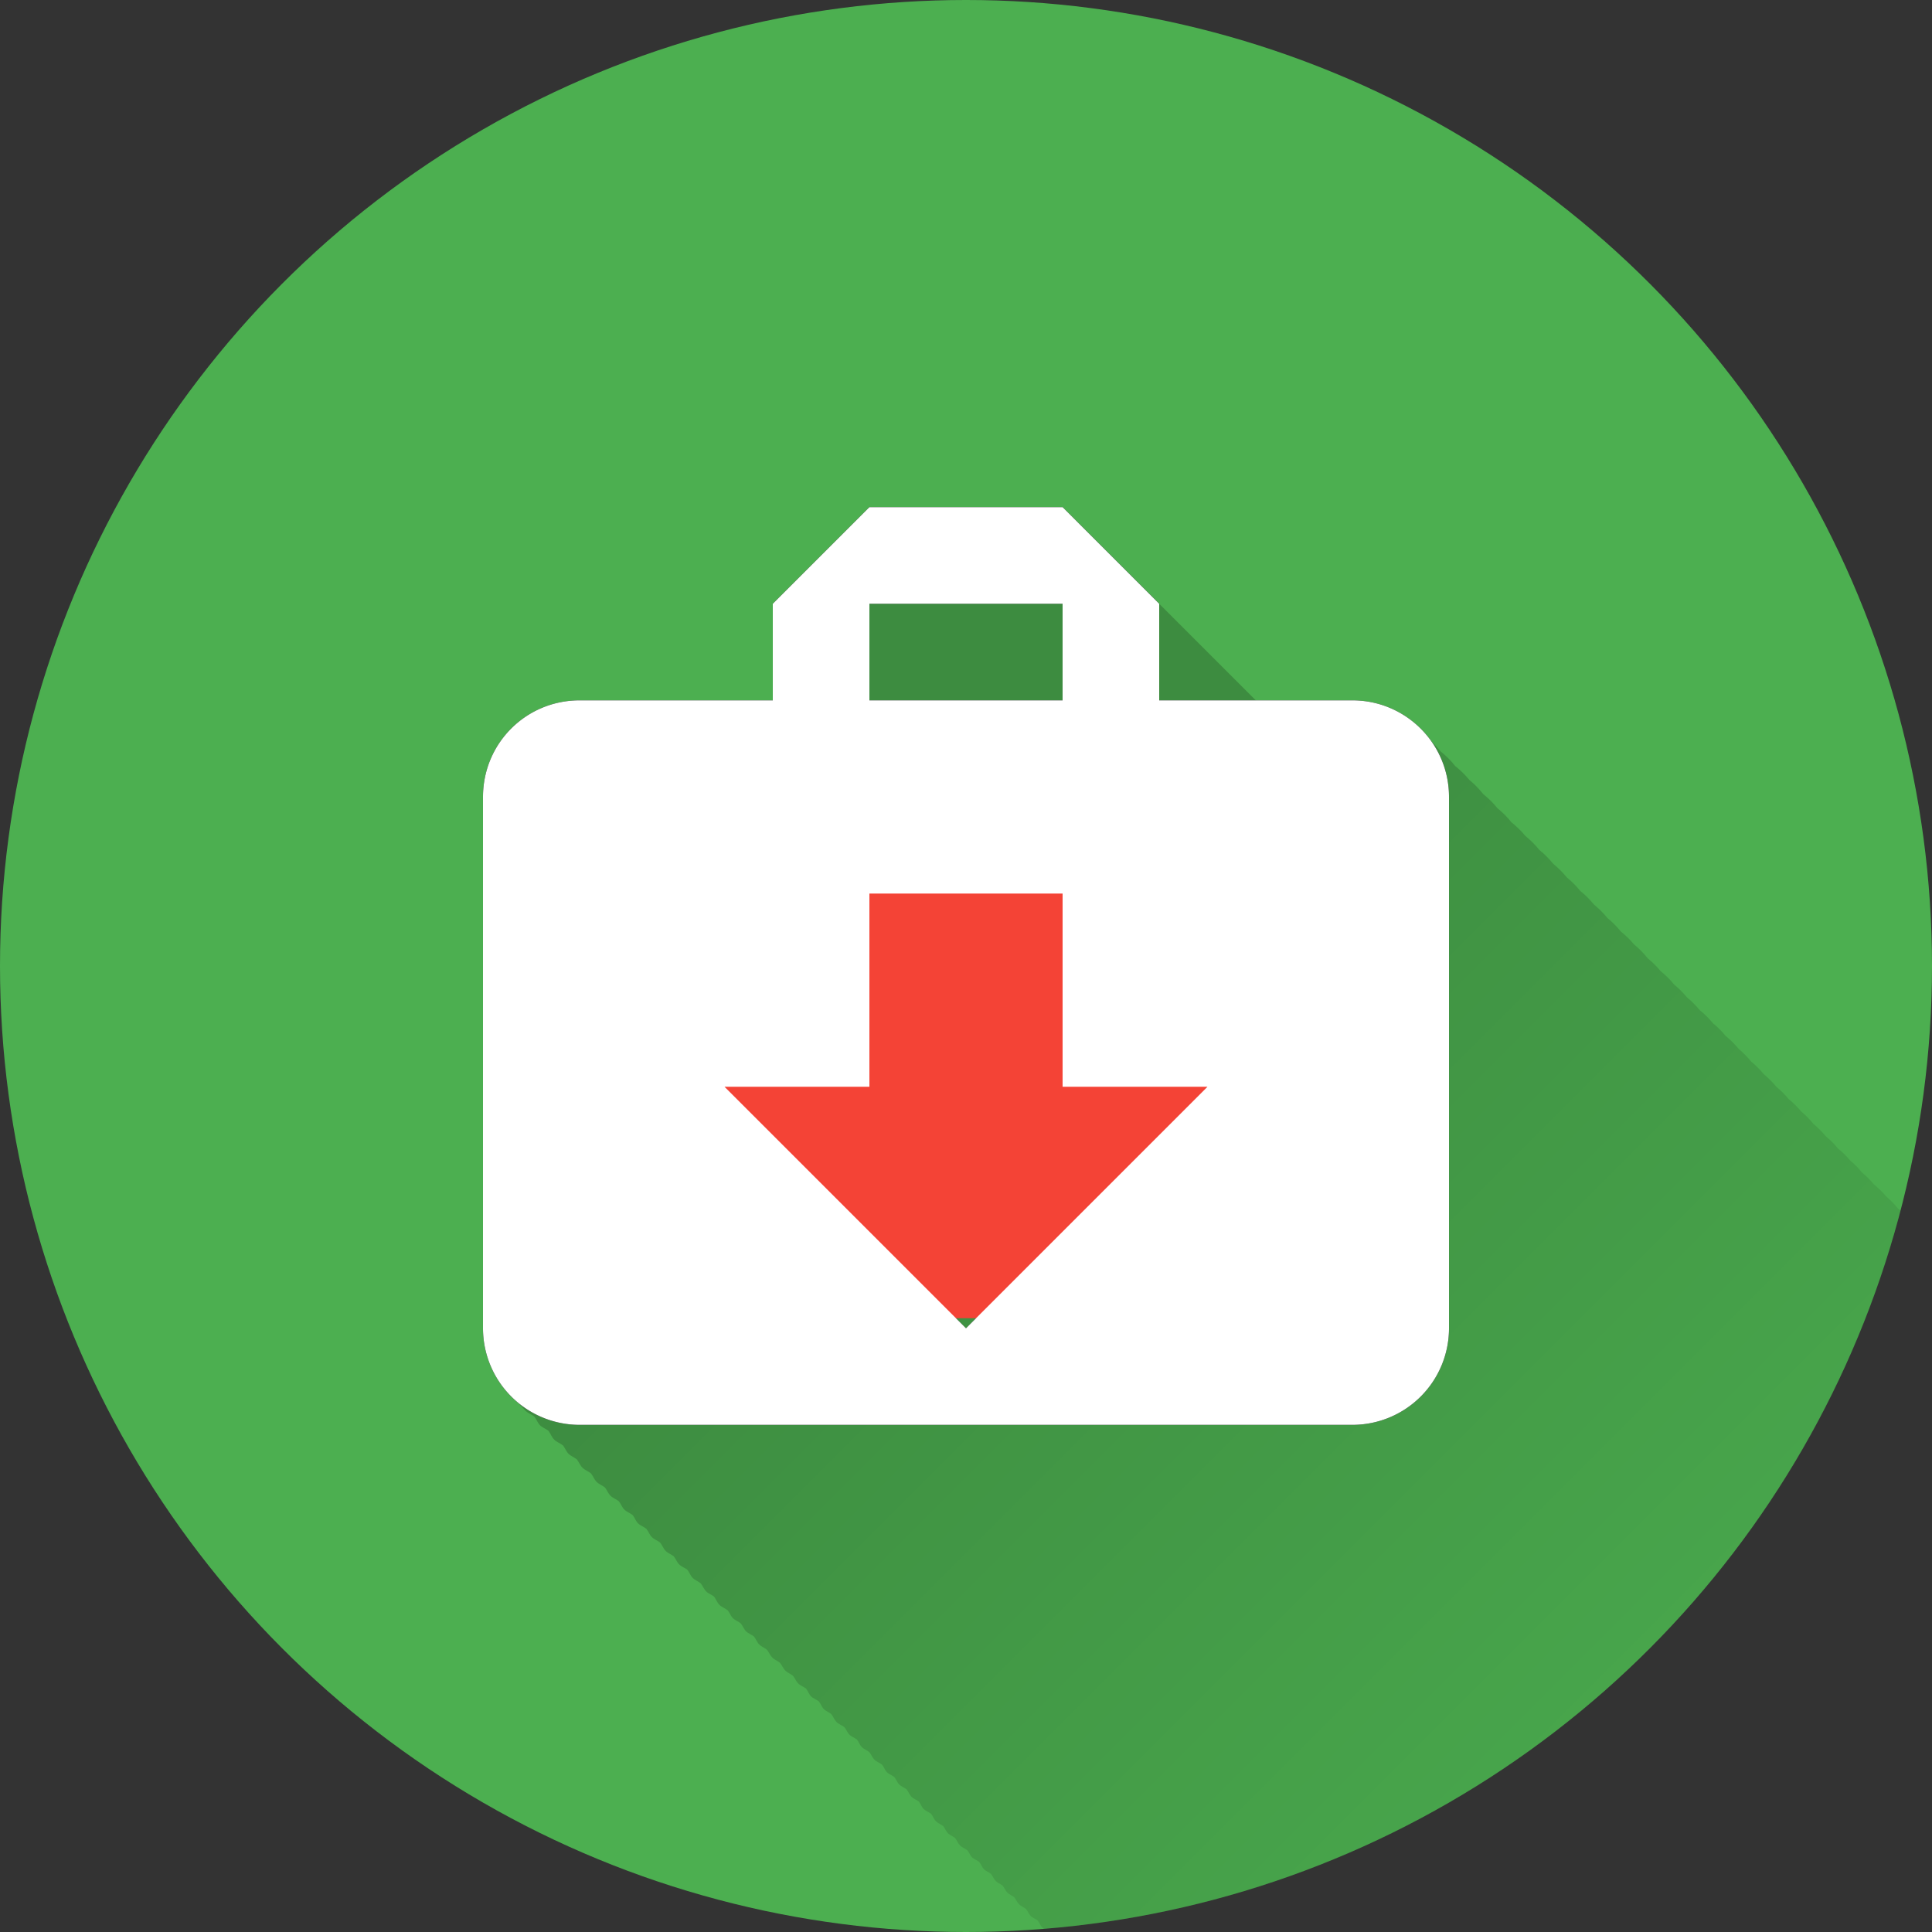 <?xml version="1.0" encoding="UTF-8" standalone="no"?>
<!-- Created with Inkscape (http://www.inkscape.org/) -->

<svg
   xmlns:dc="http://purl.org/dc/elements/1.1/"
   xmlns:cc="http://creativecommons.org/ns#"
   xmlns:rdf="http://www.w3.org/1999/02/22-rdf-syntax-ns#"
   xmlns:svg="http://www.w3.org/2000/svg"
   xmlns="http://www.w3.org/2000/svg"
   xmlns:xlink="http://www.w3.org/1999/xlink"
   xmlns:sodipodi="http://sodipodi.sourceforge.net/DTD/sodipodi-0.dtd"
   xmlns:inkscape="http://www.inkscape.org/namespaces/inkscape"
   sodipodi:docname="apkTrack.svg"
   inkscape:version="0.91 r13725"
   version="1.1"
   id="svg2"
   viewBox="0 0 20 20"
   height="5.644mm"
   width="5.644mm"
   inkscape:export-filename="/home/juergen/Schreibtisch/Icons/Kontakte.svg.png"
   inkscape:export-xdpi="648"
   inkscape:export-ydpi="648">
  <rect x="0" y="0" width="20" height="20" fill="#333333" stroke="none"/>
  <sodipodi:namedview
     inkscape:snap-to-guides="true"
     inkscape:snap-grids="true"
     inkscape:window-maximized="1"
     inkscape:window-y="0"
     inkscape:window-x="0"
     inkscape:window-height="726"
     inkscape:window-width="1366"
     inkscape:guide-bbox="true"
     showguides="true"
     fit-margin-bottom="0"
     fit-margin-right="0"
     fit-margin-left="0"
     fit-margin-top="0"
     showgrid="true"
     inkscape:current-layer="layer2"
     inkscape:document-units="px"
     inkscape:cy="7.4046805"
     inkscape:cx="12.096212"
     inkscape:zoom="15.839192"
     inkscape:pageshadow="2"
     inkscape:pageopacity="0.0"
     borderopacity="1.0"
     bordercolor="#666666"
     pagecolor="#ffffff"
     id="base">
    <inkscape:grid
       type="xygrid"
       id="grid4138" />
    <sodipodi:guide
       position="24,18"
       orientation="0,1"
       id="guide4140" />
    <sodipodi:guide
       position="10,2"
       orientation="0,1"
       id="guide4142" />
    <sodipodi:guide
       position="2,10"
       orientation="1,0"
       id="guide4144" />
    <sodipodi:guide
       position="0,0"
       orientation="0,20"
       id="guide4146" />
    <sodipodi:guide
       position="20,0"
       orientation="-20,0"
       id="guide4148" />
    <sodipodi:guide
       position="20,20"
       orientation="0,-20"
       id="guide4150" />
    <sodipodi:guide
       position="0,20"
       orientation="20,0"
       id="guide4152" />
    <sodipodi:guide
       position="18,10"
       orientation="1,0"
       id="guide4154" />
    <sodipodi:guide
       position="10,10"
       orientation="-0.707,0.707"
       id="guide4156" />
    <sodipodi:guide
       position="10,10"
       orientation="0.707,0.707"
       id="guide4158" />
    <sodipodi:guide
       position="4,10"
       orientation="1,0"
       id="guide4160" />
    <sodipodi:guide
       position="16,10"
       orientation="1,0"
       id="guide4162" />
    <sodipodi:guide
       position="10,16"
       orientation="0,1"
       id="guide4164" />
    <sodipodi:guide
       position="10,4"
       orientation="0,1"
       id="guide4166" />
    <sodipodi:guide
       position="10,15"
       orientation="0,1"
       id="guide4168" />
    <sodipodi:guide
       position="10,5"
       orientation="0,1"
       id="guide4170" />
    <sodipodi:guide
       position="5,10"
       orientation="1,0"
       id="guide4172" />
    <sodipodi:guide
       position="15,10"
       orientation="1,0"
       id="guide4174" />
  </sodipodi:namedview>
  <defs
     id="defs4">
    <linearGradient
       inkscape:collect="always"
       id="linearGradient7209">
      <stop
         style="stop-color:#000000;stop-opacity:1;"
         offset="0"
         id="stop7211" />
      <stop
         style="stop-color:#000000;stop-opacity:0;"
         offset="1"
         id="stop7213" />
    </linearGradient>
    <clipPath
       id="clipPath12478"
       clipPathUnits="userSpaceOnUse">
      <circle
         r="10"
         cy="10"
         cx="10"
         id="circle12480"
         style="opacity:1;fill:#2196f3;fill-opacity:1;stroke:none;stroke-width:0.051;stroke-miterlimit:4;stroke-dasharray:none;stroke-opacity:1" />
    </clipPath>
    <clipPath
       clipPathUnits="userSpaceOnUse"
       id="clipPath5790">
      <circle
         r="10"
         cy="10"
         cx="10"
         id="circle5792"
         style="opacity:1;fill:#2196f3;fill-opacity:1;stroke:none;stroke-width:0.051;stroke-miterlimit:4;stroke-dasharray:none;stroke-opacity:1"
         inkscape:export-filename="/home/juergen/path4136.png"
         inkscape:export-xdpi="648"
         inkscape:export-ydpi="648" />
    </clipPath>
    <clipPath
       id="clipPath7690"
       clipPathUnits="userSpaceOnUse">
      <circle
         r="10"
         cy="10"
         cx="10"
         id="circle7692"
         style="opacity:1;fill:#2196f3;fill-opacity:1;stroke:none;stroke-width:0.051;stroke-miterlimit:4;stroke-dasharray:none;stroke-opacity:1"
         inkscape:export-filename="/home/juergen/Schreibtisch/path4136.png"
         inkscape:export-xdpi="648"
         inkscape:export-ydpi="648" />
    </clipPath>
    <clipPath
       clipPathUnits="userSpaceOnUse"
       id="clipPath5119">
      <circle
         r="10"
         cy="10"
         cx="10"
         id="circle5121"
         style="opacity:1;fill:#ff9800;fill-opacity:1;stroke:none;stroke-width:0.051;stroke-miterlimit:4;stroke-dasharray:none;stroke-opacity:1"
         inkscape:export-filename="/home/juergen/Schreibtisch/path4136.png"
         inkscape:export-xdpi="648"
         inkscape:export-ydpi="648" />
    </clipPath>
    <clipPath
       id="clipPath6101"
       clipPathUnits="userSpaceOnUse">
      <circle
         r="10"
         cy="10"
         cx="10"
         id="circle6103"
         style="opacity:1;fill:#8bc34a;fill-opacity:1;stroke:none;stroke-width:0.051;stroke-miterlimit:4;stroke-dasharray:none;stroke-opacity:1"
         inkscape:export-filename="/home/juergen/Schreibtisch/path4136.png"
         inkscape:export-xdpi="648"
         inkscape:export-ydpi="648" />
    </clipPath>
    <linearGradient
       inkscape:collect="always"
       xlink:href="#linearGradient7209"
       id="linearGradient7215"
       x1="10"
       y1="10"
       x2="20"
       y2="20"
       gradientUnits="userSpaceOnUse" />
    <clipPath
       clipPathUnits="userSpaceOnUse"
       id="clipPath7229">
      <circle
         r="10"
         cy="10"
         cx="10"
         id="circle7231"
         style="opacity:1;fill:#4caf50;fill-opacity:1;stroke:none;stroke-width:0.051;stroke-miterlimit:4;stroke-dasharray:none;stroke-opacity:1"
         inkscape:export-filename="/home/juergen/Schreibtisch/path4136.png"
         inkscape:export-xdpi="648"
         inkscape:export-ydpi="648" />
    </clipPath>
  </defs>
  <g
     inkscape:label="Hintergrund"
     inkscape:groupmode="layer"
     id="layer1"
     transform="translate(1058.143,-861.934)">
    <circle
       inkscape:export-ydpi="648"
       inkscape:export-xdpi="648"
       inkscape:export-filename="/home/juergen/Schreibtisch/path4136.png"
       style="opacity:1;fill:#4caf50;fill-opacity:1;stroke:none;stroke-width:0.051;stroke-miterlimit:4;stroke-dasharray:none;stroke-opacity:1"
       id="path4136"
       cx="-1048.143"
       cy="871.934"
       r="10" />
  </g>
  <g
     style="display:inline"
     inkscape:groupmode="layer"
     id="layer2"
     inkscape:label="Icon">
    <path
       d="m 4,4.033 12,0 0,11.933 -12,0 z"
       id="path4"
       inkscape:connector-curvature="0"
       style="fill:none" />
    <path
       style="fill:none"
       inkscape:connector-curvature="0"
       id="path9754"
       d="m 19,19.033 12,0 0,11.933 -12,0 z" />
    <path
       style="fill:#000000"
       inkscape:connector-curvature="0"
       d="m 10,13.75 -2.5,-2.5 1.5,0 0,-2 2,0 0,2 1.5,0 m -3.5,-5 2,0 0,1 -2,0 m 5,0 -2,0 0,-1 -1,-1 -2,0 -1,1 0,1 -2,0 c -0.555,0 -1,0.445 -1,1 l 0,5.5 a 1,1 0 0 0 1,1 l 8,0 a 1,1 0 0 0 1,-1 l 0,-5.5 c 0,-0.555 -0.45,-1 -1,-1 z"
       id="path6312" />
    <path
       style="fill:url(#linearGradient7215);fill-opacity:1;opacity:0.2"
       d="M 9.148 5.398 L 8.148 6.398 L 8.148 7.398 L 6.148 7.398 C 5.593 7.398 5.148 7.843 5.148 8.398 L 5.148 13.898 C 5.148 14.164 5.254 14.418 5.441 14.605 C 5.467 14.631 5.503 14.641 5.531 14.664 C 5.554 14.692 5.564 14.728 5.59 14.754 C 5.615 14.779 5.65 14.79 5.678 14.812 C 5.7 14.841 5.711 14.877 5.736 14.902 C 5.763 14.929 5.799 14.94 5.828 14.963 C 5.85 14.99 5.86 15.024 5.885 15.049 C 5.91 15.074 5.943 15.085 5.971 15.107 C 5.993 15.135 6.004 15.168 6.029 15.193 C 6.055 15.219 6.089 15.23 6.117 15.252 C 6.14 15.28 6.15 15.314 6.176 15.34 C 6.201 15.365 6.234 15.376 6.262 15.398 C 6.284 15.426 6.295 15.459 6.32 15.484 C 6.345 15.509 6.379 15.519 6.406 15.541 C 6.428 15.568 6.438 15.602 6.463 15.627 C 6.488 15.652 6.522 15.662 6.549 15.684 C 6.571 15.711 6.581 15.745 6.605 15.77 C 6.63 15.794 6.664 15.804 6.691 15.826 C 6.713 15.853 6.723 15.887 6.748 15.912 C 6.773 15.937 6.807 15.947 6.834 15.969 C 6.856 15.996 6.866 16.03 6.891 16.055 C 6.915 16.079 6.948 16.09 6.975 16.111 C 6.996 16.138 7.007 16.171 7.031 16.195 C 7.055 16.219 7.089 16.229 7.115 16.25 C 7.137 16.276 7.146 16.31 7.17 16.334 C 7.194 16.358 7.227 16.369 7.254 16.391 C 7.275 16.417 7.286 16.45 7.311 16.475 C 7.334 16.498 7.366 16.507 7.391 16.527 C 7.412 16.554 7.423 16.589 7.447 16.613 C 7.472 16.638 7.506 16.648 7.533 16.67 C 7.554 16.695 7.563 16.727 7.586 16.75 C 7.61 16.774 7.642 16.784 7.668 16.805 C 7.689 16.83 7.699 16.863 7.723 16.887 C 7.746 16.91 7.779 16.92 7.805 16.941 C 7.826 16.967 7.836 17 7.859 17.023 C 7.883 17.047 7.914 17.057 7.939 17.078 C 7.96 17.103 7.971 17.135 7.994 17.158 C 8.017 17.182 8.049 17.192 8.074 17.213 C 8.095 17.238 8.106 17.27 8.129 17.293 C 8.152 17.316 8.184 17.327 8.209 17.348 C 8.23 17.373 8.24 17.404 8.264 17.428 C 8.287 17.451 8.319 17.46 8.344 17.48 C 8.364 17.505 8.373 17.537 8.396 17.561 C 8.42 17.584 8.452 17.593 8.477 17.613 C 8.497 17.638 8.506 17.67 8.529 17.693 C 8.551 17.715 8.582 17.724 8.605 17.744 C 8.626 17.77 8.637 17.803 8.66 17.826 C 8.684 17.85 8.717 17.86 8.742 17.881 C 8.762 17.905 8.771 17.935 8.793 17.957 C 8.815 17.979 8.847 17.988 8.871 18.008 C 8.891 18.032 8.899 18.064 8.922 18.086 C 8.945 18.109 8.975 18.118 9 18.139 C 9.02 18.163 9.03 18.194 9.053 18.217 C 9.075 18.239 9.107 18.248 9.131 18.268 C 9.151 18.292 9.159 18.323 9.182 18.346 C 9.204 18.368 9.234 18.377 9.258 18.396 C 9.278 18.42 9.287 18.451 9.309 18.473 C 9.331 18.495 9.361 18.504 9.385 18.523 C 9.404 18.547 9.414 18.578 9.436 18.6 C 9.457 18.622 9.488 18.631 9.512 18.65 C 9.531 18.674 9.54 18.705 9.562 18.727 C 9.585 18.749 9.615 18.758 9.639 18.777 C 9.658 18.801 9.667 18.832 9.689 18.854 C 9.711 18.875 9.74 18.885 9.764 18.904 C 9.783 18.928 9.793 18.957 9.814 18.979 C 9.835 18.999 9.864 19.008 9.887 19.027 C 9.906 19.051 9.916 19.082 9.938 19.104 C 9.959 19.125 9.99 19.135 10.014 19.154 C 10.033 19.177 10.042 19.206 10.062 19.227 C 10.084 19.248 10.114 19.256 10.137 19.275 C 10.156 19.298 10.164 19.328 10.186 19.35 C 10.207 19.371 10.235 19.38 10.258 19.398 C 10.277 19.421 10.286 19.45 10.307 19.471 C 10.328 19.492 10.356 19.501 10.379 19.52 C 10.398 19.542 10.407 19.571 10.428 19.592 C 10.449 19.613 10.477 19.622 10.5 19.641 C 10.519 19.663 10.528 19.692 10.549 19.713 C 10.57 19.734 10.599 19.743 10.621 19.762 C 10.64 19.784 10.649 19.813 10.67 19.834 C 10.691 19.855 10.72 19.862 10.742 19.881 C 10.761 19.903 10.768 19.932 10.789 19.953 C 10.809 19.973 10.838 19.982 10.859 20 C 10.878 20.022 10.886 20.05 10.906 20.07 C 10.926 20.09 10.954 20.097 10.975 20.115 C 10.994 20.138 11.002 20.168 11.023 20.189 C 11.044 20.21 11.073 20.219 11.096 20.238 C 11.113 20.259 11.121 20.285 11.141 20.305 C 11.161 20.325 11.189 20.333 11.211 20.352 C 11.229 20.373 11.237 20.402 11.258 20.422 C 11.278 20.442 11.305 20.451 11.326 20.469 C 11.344 20.49 11.353 20.517 11.373 20.537 C 11.393 20.557 11.42 20.566 11.441 20.584 C 11.459 20.605 11.468 20.632 11.488 20.652 C 11.508 20.672 11.536 20.679 11.557 20.697 C 11.574 20.718 11.582 20.746 11.602 20.766 C 11.621 20.785 11.649 20.793 11.67 20.811 C 11.688 20.832 11.695 20.859 11.715 20.879 C 11.735 20.899 11.762 20.906 11.783 20.924 C 11.801 20.945 11.808 20.973 11.828 20.992 C 11.847 21.011 11.874 21.02 11.895 21.037 C 11.912 21.058 11.92 21.084 11.939 21.104 C 11.959 21.123 11.985 21.131 12.006 21.148 C 12.023 21.169 12.032 21.196 12.051 21.215 C 12.07 21.234 12.097 21.241 12.117 21.258 C 12.134 21.278 12.141 21.305 12.16 21.324 C 12.179 21.343 12.206 21.35 12.227 21.367 C 12.244 21.388 12.251 21.415 12.27 21.434 C 12.289 21.453 12.316 21.459 12.336 21.477 C 12.353 21.497 12.36 21.524 12.379 21.543 C 12.398 21.562 12.423 21.569 12.443 21.586 C 12.46 21.606 12.468 21.632 12.486 21.65 C 12.505 21.669 12.531 21.676 12.551 21.693 C 12.568 21.713 12.575 21.739 12.594 21.758 C 12.612 21.776 12.638 21.784 12.658 21.801 C 12.675 21.821 12.683 21.847 12.701 21.865 C 12.719 21.883 12.744 21.892 12.764 21.908 C 12.78 21.928 12.788 21.952 12.807 21.971 C 12.825 21.989 12.85 21.997 12.869 22.014 C 12.886 22.033 12.894 22.058 12.912 22.076 C 12.93 22.094 12.955 22.101 12.975 22.117 C 12.991 22.136 12.998 22.162 13.016 22.18 C 13.034 22.198 13.059 22.204 13.078 22.221 C 13.095 22.24 13.101 22.265 13.119 22.283 C 13.137 22.301 13.162 22.308 13.182 22.324 C 13.198 22.343 13.205 22.369 13.223 22.387 C 13.24 22.404 13.264 22.412 13.283 22.428 C 13.299 22.446 13.307 22.471 13.324 22.488 C 13.342 22.506 13.366 22.513 13.385 22.529 C 13.401 22.548 13.408 22.572 13.426 22.59 C 13.443 22.607 13.466 22.613 13.484 22.629 C 13.501 22.648 13.507 22.674 13.525 22.691 C 13.543 22.709 13.569 22.716 13.588 22.732 C 13.603 22.75 13.61 22.774 13.627 22.791 C 13.644 22.808 13.668 22.815 13.686 22.83 C 13.701 22.848 13.708 22.872 13.725 22.889 C 13.742 22.906 13.767 22.912 13.785 22.928 C 13.801 22.946 13.807 22.971 13.824 22.988 C 13.841 23.005 13.865 23.012 13.883 23.027 C 13.898 23.045 13.905 23.069 13.922 23.086 C 13.938 23.102 13.961 23.11 13.979 23.125 C 13.994 23.143 14.001 23.165 14.018 23.182 C 14.035 23.199 14.058 23.205 14.076 23.221 C 14.092 23.239 14.098 23.262 14.115 23.279 C 14.131 23.295 14.153 23.302 14.17 23.316 C 14.185 23.334 14.192 23.358 14.209 23.375 C 14.226 23.392 14.25 23.399 14.268 23.414 C 14.282 23.431 14.289 23.453 14.305 23.469 C 14.321 23.485 14.344 23.491 14.361 23.506 C 14.376 23.523 14.382 23.546 14.398 23.562 C 14.415 23.579 14.438 23.585 14.455 23.6 C 14.47 23.617 14.476 23.64 14.492 23.656 C 14.508 23.672 14.53 23.679 14.547 23.693 C 14.562 23.71 14.568 23.732 14.584 23.748 C 14.6 23.764 14.622 23.77 14.639 23.785 C 14.653 23.802 14.66 23.824 14.676 23.84 C 14.692 23.856 14.714 23.862 14.73 23.877 C 14.745 23.894 14.752 23.916 14.768 23.932 C 14.783 23.947 14.806 23.952 14.822 23.967 C 14.837 23.983 14.842 24.006 14.857 24.021 C 14.873 24.037 14.896 24.042 14.912 24.057 C 14.927 24.073 14.932 24.096 14.947 24.111 C 14.963 24.127 14.984 24.132 15 24.146 C 15.014 24.163 15.02 24.184 15.035 24.199 C 15.05 24.214 15.072 24.22 15.088 24.234 C 15.102 24.25 15.108 24.272 15.123 24.287 C 15.138 24.302 15.16 24.308 15.176 24.322 C 15.19 24.338 15.196 24.36 15.211 24.375 C 15.226 24.39 15.246 24.396 15.262 24.41 C 15.276 24.426 15.282 24.446 15.297 24.461 C 15.312 24.476 15.332 24.482 15.348 24.496 C 15.361 24.512 15.368 24.532 15.383 24.547 C 15.397 24.561 15.417 24.567 15.432 24.58 C 15.446 24.596 15.452 24.618 15.467 24.633 C 15.482 24.648 15.504 24.654 15.52 24.668 C 15.533 24.683 15.539 24.703 15.553 24.717 C 15.567 24.731 15.587 24.737 15.602 24.75 C 15.615 24.765 15.621 24.785 15.635 24.799 C 15.649 24.813 15.67 24.819 15.686 24.832 C 15.699 24.847 15.704 24.868 15.719 24.883 C 15.733 24.897 15.753 24.903 15.768 24.916 C 15.781 24.931 15.787 24.951 15.801 24.965 C 15.814 24.978 15.833 24.983 15.848 24.996 C 15.861 25.011 15.866 25.032 15.881 25.047 C 15.895 25.061 15.916 25.067 15.932 25.08 C 15.944 25.094 15.949 25.113 15.963 25.127 C 15.977 25.141 15.997 25.145 16.012 25.158 C 16.025 25.173 16.029 25.193 16.043 25.207 C 16.057 25.221 16.076 25.226 16.09 25.238 C 16.103 25.253 16.108 25.272 16.121 25.285 C 16.135 25.299 16.154 25.304 16.168 25.316 C 16.181 25.331 16.186 25.35 16.199 25.363 C 16.213 25.377 16.232 25.382 16.246 25.395 C 16.259 25.409 16.264 25.428 16.277 25.441 C 16.29 25.455 16.308 25.46 16.322 25.473 C 16.335 25.486 16.34 25.504 16.354 25.518 C 16.367 25.531 16.385 25.536 16.398 25.549 C 16.411 25.563 16.417 25.581 16.43 25.594 C 16.443 25.607 16.461 25.613 16.475 25.625 C 16.487 25.639 16.493 25.657 16.506 25.67 C 16.519 25.683 16.537 25.687 16.551 25.699 C 16.563 25.713 16.567 25.731 16.58 25.744 C 16.593 25.757 16.611 25.761 16.625 25.773 C 16.637 25.787 16.641 25.805 16.654 25.818 C 16.667 25.831 16.684 25.836 16.697 25.848 C 16.709 25.861 16.714 25.878 16.727 25.891 C 16.739 25.903 16.756 25.908 16.77 25.92 C 16.781 25.933 16.786 25.95 16.799 25.963 C 16.811 25.975 16.829 25.98 16.842 25.992 C 16.854 26.005 16.859 26.023 16.871 26.035 C 16.883 26.047 16.901 26.051 16.914 26.062 C 16.926 26.075 16.929 26.093 16.941 26.105 C 16.954 26.118 16.972 26.121 16.984 26.133 C 16.996 26.146 16.999 26.164 17.012 26.176 C 17.024 26.188 17.042 26.192 17.055 26.203 C 17.066 26.216 17.07 26.234 17.082 26.246 C 17.094 26.258 17.111 26.262 17.123 26.273 C 17.134 26.286 17.139 26.303 17.15 26.314 C 17.162 26.326 17.179 26.331 17.191 26.342 C 17.203 26.354 17.207 26.371 17.219 26.383 C 17.23 26.394 17.246 26.399 17.258 26.41 C 17.269 26.422 17.274 26.438 17.285 26.449 C 17.297 26.461 17.312 26.466 17.324 26.477 C 17.335 26.489 17.34 26.504 17.352 26.516 C 17.363 26.527 17.379 26.532 17.391 26.543 C 17.401 26.555 17.407 26.571 17.418 26.582 C 17.429 26.593 17.445 26.597 17.457 26.607 C 17.468 26.619 17.471 26.635 17.482 26.646 C 17.494 26.658 17.51 26.661 17.521 26.672 C 17.532 26.684 17.536 26.7 17.547 26.711 C 17.558 26.722 17.574 26.726 17.586 26.736 C 17.597 26.748 17.6 26.764 17.611 26.775 C 17.622 26.786 17.637 26.791 17.648 26.801 C 17.659 26.812 17.663 26.827 17.674 26.838 C 17.684 26.848 17.7 26.851 17.711 26.861 C 17.721 26.872 17.724 26.888 17.734 26.898 C 17.745 26.909 17.76 26.914 17.771 26.924 C 17.782 26.935 17.786 26.95 17.797 26.961 C 17.807 26.971 17.823 26.974 17.834 26.984 C 17.844 26.995 17.847 27.011 17.857 27.021 C 17.868 27.032 17.882 27.035 17.893 27.045 C 17.902 27.055 17.906 27.07 17.916 27.08 C 17.927 27.091 17.942 27.093 17.953 27.104 C 17.963 27.114 17.966 27.13 17.977 27.141 C 17.986 27.15 17.998 27.153 18.008 27.162 C 18.018 27.173 18.022 27.188 18.033 27.199 C 18.044 27.21 18.059 27.213 18.07 27.223 C 18.079 27.232 18.082 27.246 18.092 27.256 C 18.102 27.266 18.115 27.27 18.125 27.279 C 18.134 27.289 18.139 27.303 18.148 27.312 C 18.158 27.322 18.172 27.327 18.182 27.336 C 18.191 27.346 18.195 27.359 18.205 27.369 C 18.215 27.379 18.228 27.382 18.238 27.391 C 18.247 27.4 18.25 27.414 18.26 27.424 C 18.269 27.433 18.283 27.436 18.293 27.445 C 18.302 27.455 18.305 27.469 18.314 27.479 C 18.324 27.488 18.338 27.491 18.348 27.5 C 18.357 27.51 18.36 27.524 18.369 27.533 C 18.378 27.542 18.391 27.546 18.4 27.555 C 18.409 27.564 18.413 27.577 18.422 27.586 C 18.43 27.594 18.441 27.598 18.449 27.605 C 18.459 27.616 18.463 27.629 18.473 27.639 C 18.482 27.648 18.496 27.653 18.506 27.662 C 18.514 27.67 18.517 27.681 18.525 27.689 C 18.534 27.698 18.547 27.7 18.557 27.709 C 18.565 27.718 18.567 27.731 18.576 27.74 C 18.585 27.749 18.598 27.751 18.607 27.76 C 18.616 27.769 18.618 27.782 18.627 27.791 C 18.635 27.799 18.648 27.802 18.656 27.811 C 18.664 27.819 18.667 27.831 18.676 27.84 C 18.684 27.848 18.696 27.851 18.705 27.859 C 18.713 27.868 18.716 27.88 18.725 27.889 C 18.733 27.897 18.744 27.9 18.752 27.908 C 18.76 27.917 18.763 27.927 18.771 27.936 C 18.779 27.943 18.789 27.946 18.797 27.953 C 18.806 27.963 18.809 27.975 18.818 27.984 C 18.827 27.993 18.84 27.995 18.85 28.004 C 18.857 28.011 18.858 28.022 18.865 28.029 C 18.873 28.037 18.884 28.041 18.893 28.049 C 18.9 28.057 18.904 28.068 18.912 28.076 C 18.92 28.084 18.931 28.086 18.939 28.094 C 18.947 28.102 18.949 28.113 18.957 28.121 C 18.964 28.129 18.975 28.132 18.982 28.139 C 18.99 28.146 18.993 28.157 19 28.164 C 19.007 28.171 19.016 28.173 19.023 28.18 C 19.032 28.188 19.035 28.201 19.043 28.209 C 19.051 28.217 19.062 28.221 19.07 28.229 C 19.077 28.235 19.08 28.244 19.086 28.25 C 19.093 28.257 19.104 28.26 19.111 28.268 C 19.118 28.275 19.121 28.286 19.129 28.293 C 19.136 28.3 19.147 28.302 19.154 28.309 C 19.161 28.316 19.163 28.327 19.17 28.334 C 19.177 28.341 19.188 28.343 19.195 28.35 C 19.202 28.357 19.204 28.368 19.211 28.375 C 19.218 28.382 19.227 28.384 19.234 28.391 C 19.241 28.398 19.243 28.407 19.25 28.414 C 19.257 28.421 19.266 28.423 19.273 28.43 C 19.28 28.437 19.282 28.446 19.289 28.453 C 19.296 28.46 19.306 28.462 19.312 28.469 C 19.319 28.476 19.321 28.485 19.328 28.492 C 19.335 28.499 19.343 28.502 19.35 28.508 C 19.356 28.514 19.359 28.523 19.365 28.529 C 19.372 28.536 19.38 28.539 19.387 28.545 C 19.393 28.551 19.396 28.56 19.402 28.566 C 19.408 28.573 19.418 28.574 19.424 28.58 C 19.43 28.586 19.431 28.595 19.438 28.602 C 19.444 28.608 19.453 28.609 19.459 28.615 C 19.465 28.621 19.467 28.631 19.473 28.637 C 19.479 28.643 19.488 28.644 19.494 28.65 C 19.5 28.657 19.502 28.666 19.508 28.672 C 19.514 28.678 19.521 28.68 19.527 28.686 C 19.533 28.691 19.535 28.699 19.541 28.705 C 19.547 28.711 19.555 28.713 19.561 28.719 C 19.566 28.725 19.568 28.733 19.574 28.738 C 19.579 28.743 19.585 28.745 19.59 28.75 C 19.596 28.757 19.599 28.765 19.605 28.771 C 19.612 28.778 19.62 28.781 19.627 28.787 C 19.632 28.792 19.634 28.798 19.639 28.803 C 19.644 28.808 19.651 28.809 19.656 28.814 C 19.661 28.82 19.663 28.827 19.668 28.832 C 19.673 28.837 19.682 28.838 19.688 28.844 C 19.693 28.849 19.694 28.858 19.699 28.863 C 19.704 28.868 19.712 28.87 19.717 28.875 C 19.722 28.88 19.723 28.887 19.729 28.893 C 19.733 28.897 19.738 28.898 19.742 28.902 C 19.748 28.908 19.75 28.916 19.756 28.922 C 19.762 28.928 19.77 28.93 19.775 28.936 C 19.779 28.94 19.781 28.945 19.785 28.949 C 19.79 28.954 19.796 28.956 19.801 28.961 C 19.805 28.966 19.808 28.972 19.812 28.977 C 19.817 28.981 19.824 28.982 19.828 28.986 C 19.832 28.991 19.833 28.998 19.838 29.002 C 19.842 29.006 19.849 29.007 19.854 29.012 C 19.858 29.016 19.859 29.023 19.863 29.027 C 19.868 29.032 19.874 29.033 19.879 29.037 C 19.883 29.042 19.884 29.048 19.889 29.053 C 19.893 29.057 19.898 29.059 19.902 29.062 C 19.906 29.067 19.908 29.072 19.912 29.076 C 19.916 29.08 19.922 29.082 19.926 29.086 C 19.93 29.09 19.932 29.096 19.936 29.1 C 19.94 29.104 19.945 29.105 19.949 29.109 C 19.953 29.113 19.955 29.119 19.959 29.123 C 19.963 29.127 19.969 29.127 19.973 29.131 C 19.976 29.135 19.977 29.141 19.98 29.145 C 19.984 29.148 19.99 29.149 19.994 29.152 C 19.998 29.156 19.998 29.162 20.002 29.166 C 20.005 29.169 20.01 29.17 20.014 29.174 C 20.017 29.177 20.018 29.182 20.021 29.186 C 20.024 29.188 20.028 29.189 20.031 29.191 C 20.036 29.196 20.037 29.203 20.041 29.207 C 20.045 29.211 20.051 29.213 20.055 29.217 C 20.057 29.219 20.058 29.222 20.061 29.225 C 20.063 29.227 20.066 29.228 20.068 29.23 C 20.072 29.235 20.074 29.24 20.078 29.244 C 20.082 29.248 20.088 29.248 20.092 29.252 C 20.094 29.254 20.094 29.258 20.096 29.26 C 20.099 29.263 20.102 29.265 20.105 29.268 C 20.108 29.271 20.11 29.274 20.113 29.277 C 20.116 29.28 20.12 29.281 20.123 29.283 C 20.126 29.286 20.126 29.29 20.129 29.293 C 20.132 29.296 20.136 29.296 20.139 29.299 C 20.141 29.302 20.142 29.306 20.145 29.309 C 20.147 29.311 20.15 29.312 20.152 29.314 C 20.155 29.317 20.156 29.32 20.158 29.322 C 20.161 29.325 20.164 29.326 20.166 29.328 C 20.168 29.33 20.17 29.334 20.172 29.336 C 20.174 29.338 20.177 29.339 20.18 29.342 C 20.182 29.344 20.183 29.347 20.186 29.35 C 20.188 29.352 20.191 29.351 20.193 29.354 C 20.195 29.356 20.195 29.359 20.197 29.361 C 20.199 29.363 20.203 29.363 20.205 29.365 C 20.207 29.367 20.207 29.371 20.209 29.373 C 20.211 29.375 20.215 29.375 20.217 29.377 C 20.219 29.379 20.219 29.383 20.221 29.385 C 20.222 29.386 20.225 29.387 20.227 29.389 C 20.228 29.39 20.229 29.393 20.23 29.395 C 20.232 29.396 20.235 29.397 20.236 29.398 C 20.238 29.4 20.239 29.403 20.24 29.404 C 20.242 29.406 20.243 29.407 20.244 29.408 C 20.245 29.41 20.247 29.411 20.248 29.412 C 20.249 29.413 20.251 29.415 20.252 29.416 C 20.253 29.417 20.255 29.419 20.256 29.42 C 20.257 29.421 20.258 29.423 20.26 29.424 C 20.261 29.425 20.262 29.426 20.264 29.428 C 20.265 29.429 20.267 29.429 20.268 29.43 C 20.269 29.431 20.268 29.433 20.27 29.434 C 20.271 29.435 20.272 29.435 20.273 29.436 C 20.274 29.437 20.274 29.438 20.275 29.439 C 20.275 29.439 20.277 29.441 20.277 29.441 C 20.277 29.441 20.279 29.443 20.279 29.443 C 20.279 29.443 20.281 29.445 20.281 29.445 C 20.281 29.445 20.283 29.447 20.283 29.447 C 20.283 29.447 20.285 29.449 20.285 29.449 C 20.285 29.449 20.287 29.451 20.287 29.451 C 20.287 29.451 20.289 29.451 20.289 29.451 C 20.289 29.451 20.289 29.453 20.289 29.453 C 20.29 29.454 20.292 29.456 20.293 29.457 C 20.385 29.549 20.495 29.62 20.613 29.67 C 20.613 29.67 20.615 29.672 20.615 29.672 C 20.736 29.722 20.866 29.75 21 29.75 L 29 29.75 C 29.265 29.75 29.519 29.645 29.707 29.457 C 29.895 29.269 30 29.015 30 28.75 L 30 23.25 C 30 23.139 29.969 23.037 29.936 22.938 C 29.927 22.912 29.93 22.882 29.92 22.857 C 29.92 22.857 29.918 22.855 29.918 22.855 C 29.918 22.855 29.916 22.854 29.916 22.854 C 29.866 22.736 29.794 22.63 29.705 22.541 C 29.705 22.541 29.704 22.541 29.703 22.541 C 29.703 22.541 29.703 22.539 29.703 22.539 C 29.701 22.537 29.699 22.535 29.697 22.533 C 29.697 22.533 29.695 22.531 29.695 22.531 C 29.695 22.531 29.693 22.529 29.693 22.529 C 29.692 22.528 29.69 22.528 29.689 22.527 C 29.687 22.525 29.686 22.524 29.684 22.521 C 29.682 22.519 29.68 22.518 29.678 22.516 C 29.677 22.515 29.677 22.513 29.676 22.512 C 29.676 22.512 29.674 22.512 29.674 22.512 C 29.671 22.508 29.669 22.503 29.666 22.5 C 29.662 22.496 29.656 22.492 29.652 22.488 C 29.651 22.487 29.648 22.486 29.646 22.484 C 29.643 22.481 29.64 22.478 29.637 22.475 C 29.633 22.471 29.63 22.468 29.627 22.465 C 29.623 22.461 29.619 22.459 29.615 22.455 C 29.611 22.451 29.608 22.447 29.604 22.443 C 29.599 22.439 29.596 22.434 29.592 22.43 C 29.587 22.425 29.583 22.421 29.578 22.416 C 29.574 22.412 29.57 22.408 29.566 22.404 C 29.56 22.398 29.554 22.391 29.547 22.385 C 29.543 22.381 29.539 22.379 29.535 22.375 C 29.528 22.367 29.521 22.361 29.514 22.354 C 29.509 22.349 29.505 22.343 29.5 22.338 C 29.494 22.332 29.488 22.326 29.482 22.32 C 29.476 22.314 29.469 22.309 29.463 22.303 C 29.456 22.296 29.45 22.29 29.443 22.283 C 29.437 22.277 29.432 22.272 29.426 22.266 C 29.417 22.257 29.409 22.249 29.4 22.24 C 29.395 22.235 29.39 22.228 29.385 22.223 C 29.376 22.213 29.367 22.204 29.357 22.195 C 29.351 22.188 29.343 22.183 29.336 22.176 C 29.329 22.168 29.322 22.161 29.314 22.154 C 29.305 22.144 29.295 22.135 29.285 22.125 C 29.278 22.117 29.27 22.111 29.262 22.104 C 29.253 22.094 29.245 22.085 29.236 22.076 C 29.227 22.067 29.218 22.058 29.209 22.049 C 29.2 22.039 29.191 22.031 29.182 22.021 C 29.172 22.012 29.162 22.004 29.152 21.994 C 29.143 21.984 29.133 21.975 29.123 21.965 C 29.113 21.955 29.104 21.945 29.094 21.936 C 29.084 21.925 29.073 21.916 29.062 21.906 C 29.052 21.896 29.044 21.885 29.033 21.875 C 29.023 21.865 29.014 21.854 29.004 21.844 C 28.992 21.831 28.98 21.819 28.967 21.807 C 28.956 21.796 28.944 21.788 28.934 21.777 C 28.922 21.765 28.912 21.754 28.9 21.742 C 28.89 21.731 28.878 21.722 28.867 21.711 C 28.854 21.697 28.842 21.683 28.828 21.67 C 28.817 21.658 28.805 21.646 28.793 21.635 C 28.781 21.622 28.769 21.61 28.756 21.598 C 28.744 21.585 28.733 21.574 28.721 21.562 C 28.707 21.548 28.694 21.535 28.68 21.521 C 28.666 21.507 28.652 21.494 28.637 21.48 C 28.625 21.468 28.614 21.457 28.602 21.445 C 28.586 21.429 28.573 21.413 28.557 21.398 C 28.544 21.385 28.529 21.374 28.516 21.361 C 28.502 21.347 28.489 21.332 28.475 21.318 C 28.46 21.303 28.447 21.289 28.432 21.275 C 28.417 21.26 28.402 21.247 28.387 21.232 C 28.372 21.217 28.358 21.202 28.342 21.188 C 28.327 21.172 28.313 21.157 28.297 21.143 C 28.282 21.127 28.268 21.111 28.252 21.096 C 28.237 21.08 28.221 21.066 28.205 21.051 C 28.189 21.034 28.173 21.018 28.156 21.002 C 28.141 20.986 28.127 20.97 28.111 20.955 C 28.094 20.936 28.076 20.92 28.057 20.902 C 28.042 20.887 28.028 20.872 28.012 20.857 C 27.995 20.839 27.979 20.822 27.961 20.805 C 27.943 20.785 27.926 20.768 27.906 20.75 C 27.89 20.733 27.873 20.717 27.855 20.701 C 27.838 20.683 27.821 20.666 27.803 20.648 C 27.786 20.631 27.77 20.614 27.752 20.598 C 27.733 20.578 27.715 20.559 27.695 20.541 C 27.677 20.521 27.659 20.503 27.639 20.484 C 27.622 20.466 27.606 20.45 27.588 20.434 C 27.569 20.413 27.55 20.394 27.529 20.375 C 27.51 20.354 27.49 20.334 27.469 20.314 C 27.451 20.295 27.432 20.278 27.412 20.26 C 27.393 20.239 27.374 20.22 27.354 20.201 C 27.334 20.18 27.314 20.162 27.293 20.143 C 27.273 20.121 27.256 20.101 27.234 20.082 C 27.215 20.061 27.195 20.041 27.174 20.021 C 27.154 19.999 27.133 19.979 27.111 19.959 C 27.091 19.937 27.071 19.917 27.049 19.896 C 27.029 19.874 27.009 19.854 26.986 19.834 C 26.966 19.811 26.944 19.792 26.922 19.771 C 26.901 19.748 26.881 19.726 26.857 19.705 C 26.836 19.682 26.814 19.662 26.791 19.641 C 26.77 19.617 26.75 19.595 26.727 19.574 C 26.705 19.55 26.682 19.53 26.658 19.508 C 26.637 19.484 26.617 19.463 26.594 19.441 C 26.57 19.415 26.546 19.393 26.52 19.369 C 26.498 19.345 26.477 19.324 26.453 19.303 C 26.431 19.278 26.409 19.255 26.385 19.232 C 26.362 19.208 26.339 19.186 26.314 19.164 C 26.291 19.138 26.268 19.115 26.242 19.092 C 26.219 19.066 26.196 19.043 26.17 19.02 C 26.146 18.993 26.122 18.971 26.096 18.947 C 26.073 18.922 26.051 18.898 26.025 18.875 C 26 18.847 25.975 18.822 25.947 18.797 C 25.924 18.771 25.901 18.748 25.875 18.725 C 25.851 18.697 25.826 18.673 25.799 18.648 C 25.775 18.622 25.751 18.598 25.725 18.574 C 25.698 18.545 25.672 18.518 25.643 18.492 C 25.618 18.465 25.593 18.442 25.566 18.418 C 25.541 18.39 25.517 18.363 25.488 18.338 C 25.463 18.31 25.437 18.285 25.408 18.26 C 25.383 18.231 25.357 18.205 25.328 18.18 C 25.302 18.15 25.276 18.124 25.246 18.098 C 25.22 18.068 25.194 18.042 25.164 18.016 C 25.138 17.986 25.112 17.96 25.082 17.934 C 25.055 17.904 25.028 17.878 24.998 17.852 C 24.971 17.822 24.946 17.794 24.916 17.768 C 24.89 17.738 24.863 17.712 24.834 17.686 C 24.805 17.653 24.777 17.624 24.744 17.596 C 24.717 17.565 24.689 17.539 24.658 17.512 C 24.631 17.481 24.603 17.453 24.572 17.426 C 24.544 17.394 24.516 17.366 24.484 17.338 C 24.456 17.306 24.429 17.276 24.396 17.248 C 24.368 17.216 24.339 17.188 24.307 17.16 C 24.278 17.128 24.249 17.099 24.217 17.07 C 24.188 17.038 24.159 17.009 24.127 16.98 C 24.098 16.947 24.068 16.918 24.035 16.889 C 24.006 16.855 23.975 16.826 23.941 16.797 C 23.912 16.763 23.883 16.733 23.85 16.703 C 23.821 16.67 23.793 16.64 23.76 16.611 C 23.729 16.576 23.696 16.545 23.66 16.514 C 23.631 16.48 23.6 16.451 23.566 16.422 C 23.536 16.387 23.505 16.356 23.471 16.326 C 23.44 16.291 23.409 16.259 23.373 16.229 C 23.342 16.193 23.311 16.162 23.275 16.131 C 23.244 16.095 23.213 16.064 23.178 16.033 C 23.147 15.998 23.116 15.965 23.08 15.934 C 23.049 15.898 23.016 15.867 22.98 15.836 C 22.95 15.8 22.918 15.769 22.883 15.738 C 22.85 15.7 22.816 15.666 22.777 15.633 C 22.745 15.596 22.713 15.565 22.676 15.533 C 22.643 15.496 22.612 15.462 22.574 15.43 C 22.542 15.393 22.51 15.36 22.473 15.328 C 22.44 15.29 22.406 15.256 22.367 15.223 C 22.335 15.186 22.303 15.153 22.266 15.121 C 22.231 15.08 22.195 15.044 22.154 15.01 C 22.122 14.972 22.088 14.94 22.051 14.908 C 22.017 14.869 21.983 14.834 21.943 14.801 C 21.91 14.762 21.876 14.728 21.838 14.695 C 21.803 14.654 21.768 14.617 21.727 14.582 C 21.693 14.543 21.658 14.51 21.619 14.477 C 21.584 14.436 21.549 14.4 21.508 14.365 C 21.473 14.324 21.437 14.289 21.396 14.254 C 21.362 14.213 21.326 14.177 21.285 14.143 C 21.251 14.102 21.214 14.068 21.174 14.033 C 21.139 13.992 21.104 13.955 21.062 13.92 C 21.027 13.878 20.99 13.84 20.947 13.805 C 20.913 13.764 20.877 13.728 20.836 13.693 C 20.798 13.649 20.759 13.61 20.715 13.572 C 20.68 13.531 20.643 13.496 20.602 13.461 C 20.565 13.418 20.528 13.38 20.484 13.344 C 20.448 13.301 20.412 13.263 20.369 13.227 C 20.332 13.183 20.294 13.144 20.25 13.107 C 20.213 13.064 20.174 13.027 20.131 12.99 C 20.094 12.946 20.056 12.908 20.012 12.871 C 19.974 12.827 19.935 12.787 19.891 12.75 C 19.853 12.706 19.814 12.666 19.77 12.629 C 19.732 12.584 19.692 12.545 19.646 12.508 C 19.609 12.463 19.57 12.422 19.525 12.385 C 19.487 12.339 19.446 12.3 19.4 12.262 C 19.362 12.216 19.323 12.177 19.277 12.139 C 19.238 12.092 19.199 12.051 19.152 12.012 C 19.114 11.966 19.073 11.927 19.027 11.889 C 18.988 11.842 18.947 11.801 18.9 11.762 C 18.861 11.715 18.82 11.674 18.773 11.635 C 18.734 11.588 18.694 11.545 18.646 11.506 C 18.607 11.459 18.565 11.418 18.518 11.379 C 18.478 11.331 18.436 11.29 18.389 11.25 C 18.348 11.202 18.306 11.159 18.258 11.119 C 18.218 11.071 18.175 11.028 18.127 10.988 C 18.088 10.941 18.047 10.899 18 10.859 C 17.958 10.809 17.914 10.764 17.863 10.723 C 17.824 10.675 17.782 10.633 17.734 10.594 C 17.692 10.543 17.647 10.499 17.596 10.457 C 17.555 10.408 17.512 10.365 17.463 10.324 C 17.422 10.275 17.379 10.232 17.33 10.191 C 17.288 10.14 17.243 10.095 17.191 10.053 C 17.15 10.003 17.106 9.961 17.057 9.92 C 17.014 9.867 16.969 9.82 16.916 9.777 C 16.874 9.727 16.83 9.684 16.779 9.643 C 16.737 9.591 16.692 9.546 16.641 9.504 C 16.598 9.452 16.552 9.406 16.5 9.363 C 16.457 9.311 16.412 9.265 16.359 9.223 C 16.317 9.171 16.272 9.126 16.221 9.084 C 16.177 9.031 16.131 8.985 16.078 8.941 C 16.035 8.888 15.989 8.842 15.936 8.799 C 15.892 8.745 15.845 8.698 15.791 8.654 C 15.747 8.601 15.7 8.555 15.646 8.512 C 15.603 8.458 15.556 8.411 15.502 8.367 C 15.457 8.312 15.41 8.265 15.355 8.221 C 15.311 8.166 15.265 8.118 15.211 8.074 C 15.167 8.02 15.119 7.974 15.064 7.93 C 15.02 7.874 14.972 7.826 14.916 7.781 C 14.732 7.554 14.462 7.398 14.148 7.398 L 13.148 7.398 L 12.883 7.133 L 12.736 6.986 L 12.592 6.842 L 12.445 6.695 L 12.297 6.547 L 12.148 6.398 L 11.297 5.547 L 11.148 5.398 L 9.148 5.398 z "
       id="path6368"
       clip-path="url(#clipPath7229)" />
    <rect
       transform="translate(1058.143,-861.934)"
       style="opacity:1;fill:#f44336;fill-opacity:1;stroke:none;stroke-width:2;stroke-miterlimit:4;stroke-dasharray:none;stroke-opacity:1"
       id="rect7223"
       width="7"
       height="5.03"
       x="-1052.161"
       y="870.55" />
    <path
       id="path6321"
       d="m 10,13.75 -2.5,-2.5 1.5,0 0,-2 2,0 0,2 1.5,0 m -3.5,-5 2,0 0,1 -2,0 m 5,0 -2,0 0,-1 -1,-1 -2,0 -1,1 0,1 -2,0 c -0.555,0 -1,0.445 -1,1 l 0,5.5 a 1,1 0 0 0 1,1 l 8,0 a 1,1 0 0 0 1,-1 l 0,-5.5 c 0,-0.555 -0.45,-1 -1,-1 z"
       inkscape:connector-curvature="0"
       style="fill:#ffffff" />
  </g>
</svg>
